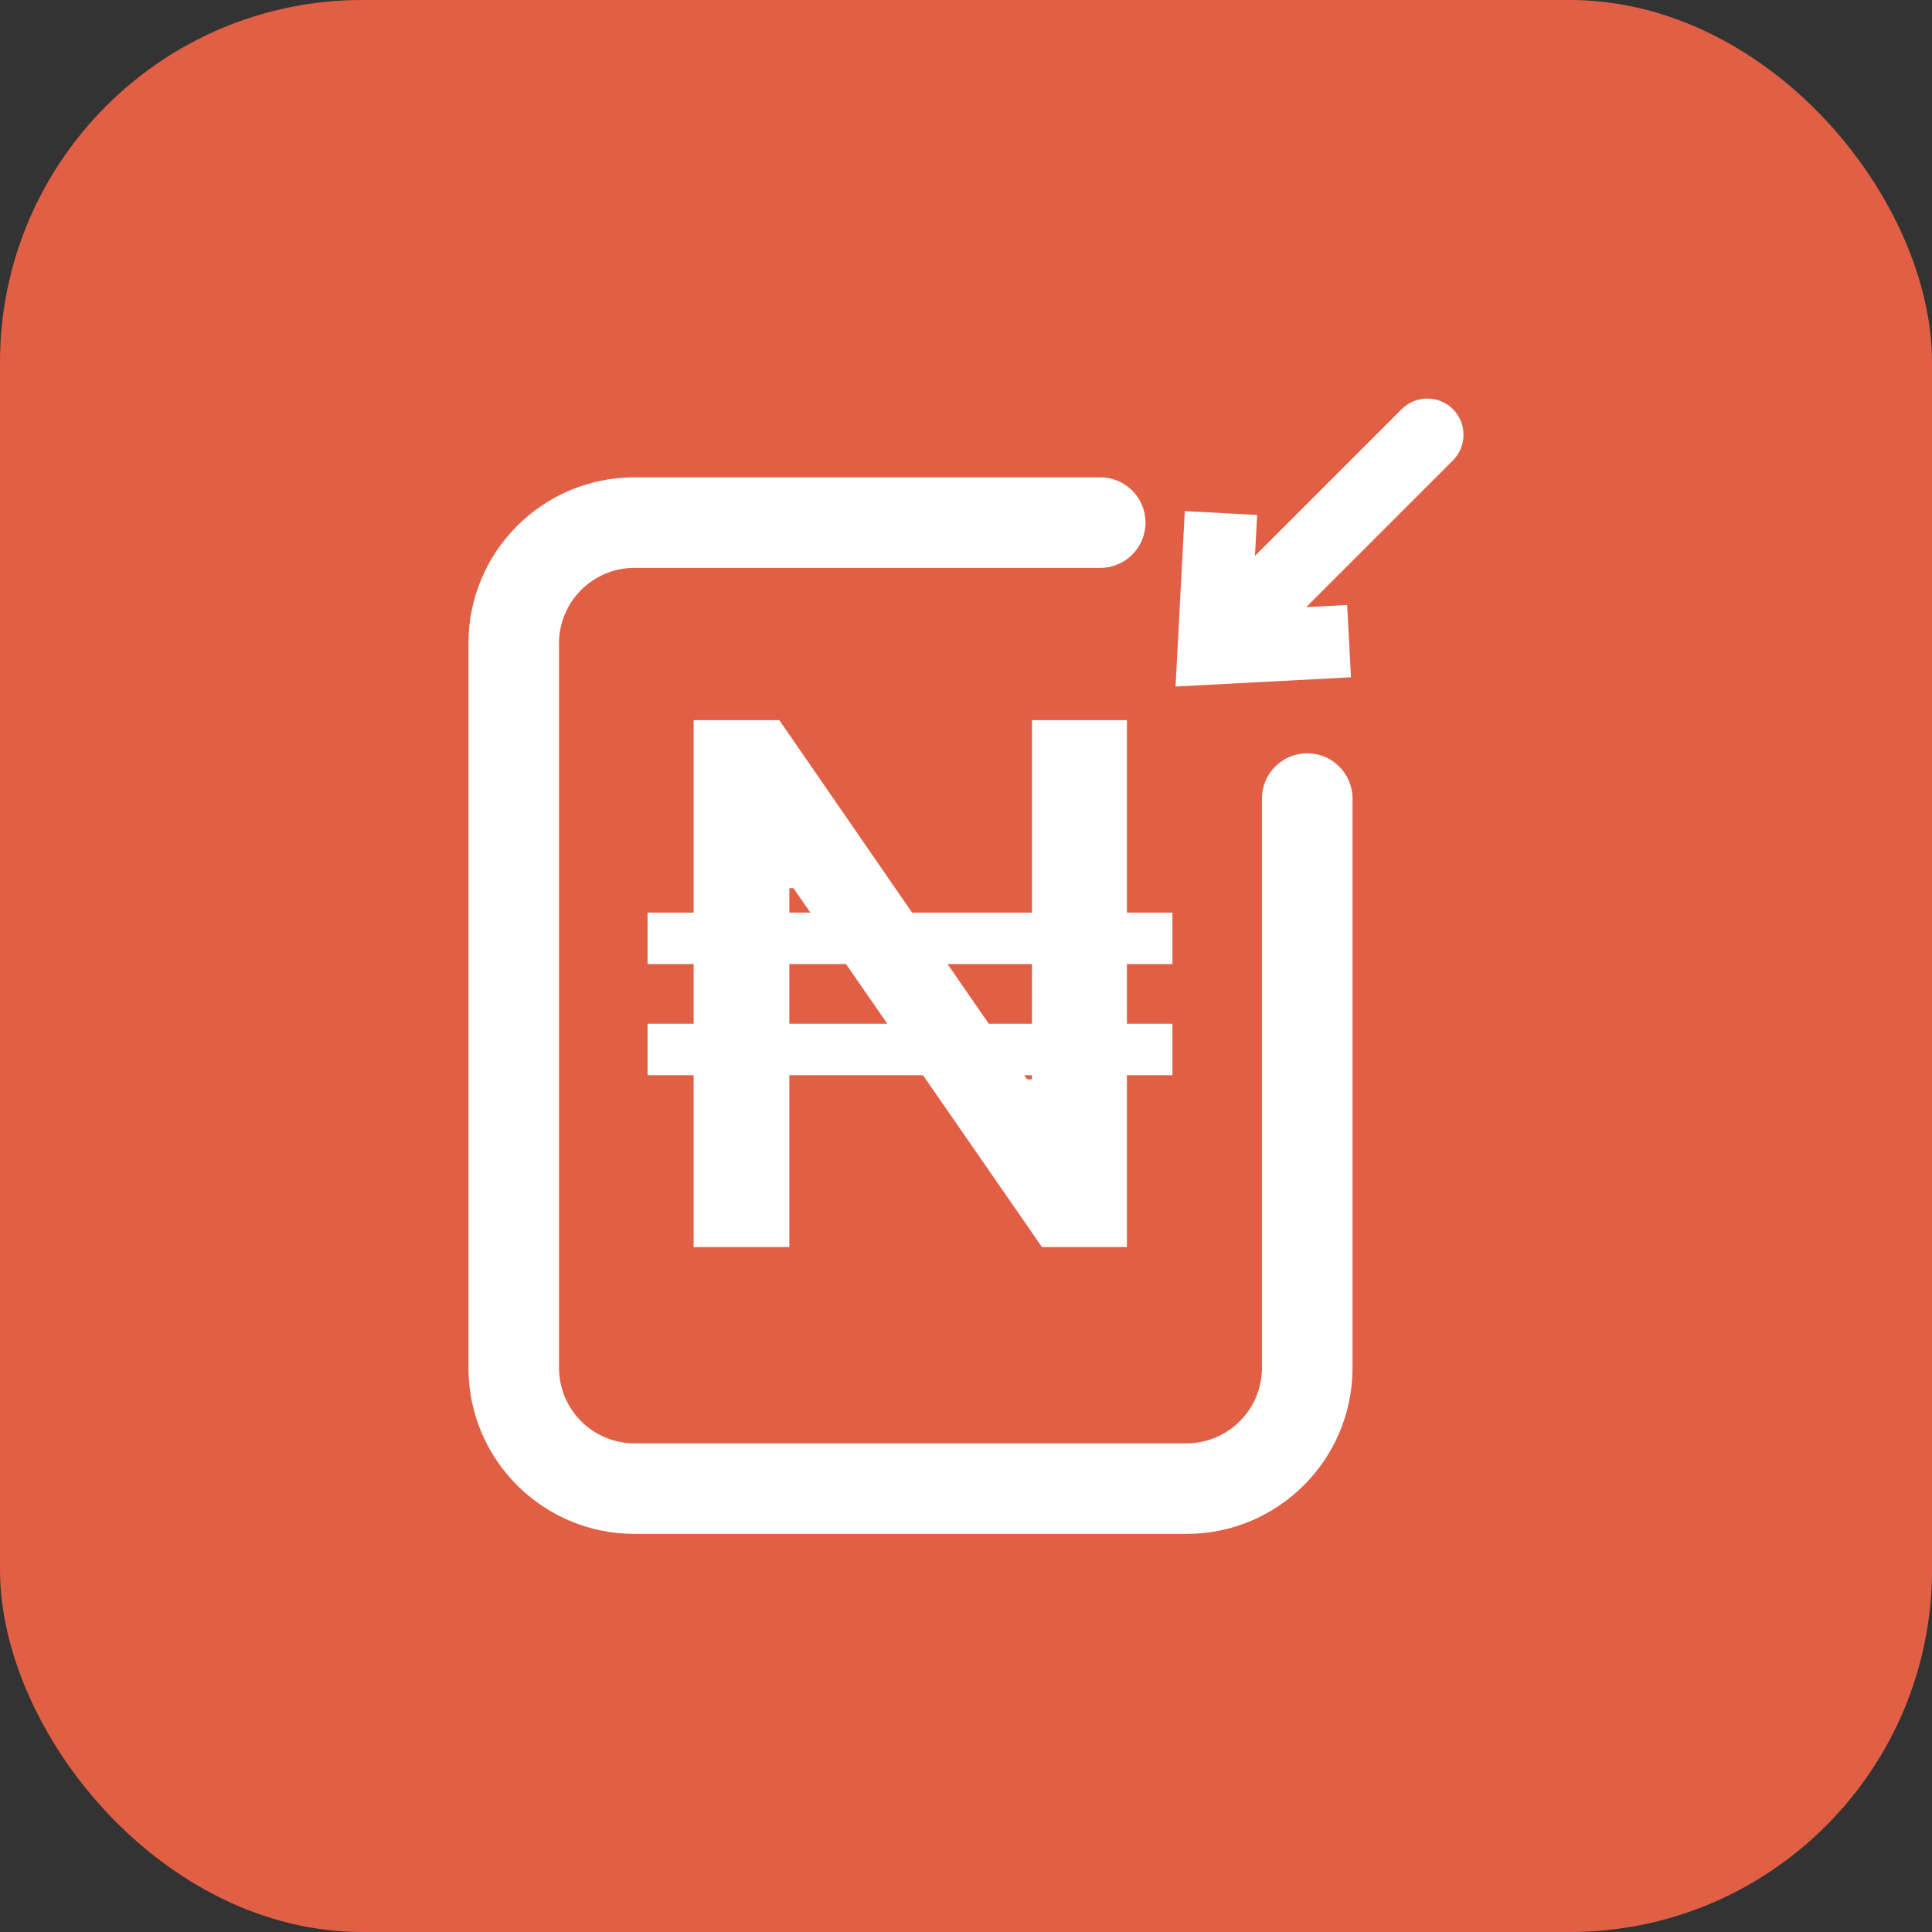 <svg width="32" height="32" viewBox="0 0 32 32" fill="none" xmlns="http://www.w3.org/2000/svg">
<rect x="0" y="0" width="32" height="32" fill="#333333" stroke="none"/>
<rect width="32" height="32" rx="6" fill="#E16045"/>
<path fill-rule="evenodd" clip-rule="evenodd" d="M22.376 11.218L20.137 11.336L19.471 11.371L19.506 10.706L19.624 8.466L20.822 8.529L20.786 9.207L23.216 6.777C23.451 6.543 23.831 6.543 24.065 6.777C24.299 7.012 24.299 7.392 24.065 7.626L21.635 10.056L22.313 10.02L22.376 11.218ZM7.759 10.656C7.759 9.137 8.99 7.906 10.509 7.906H18.223C18.637 7.906 18.973 8.241 18.973 8.656C18.973 9.07 18.637 9.406 18.223 9.406H10.509C9.818 9.406 9.259 9.965 9.259 10.656V22.656C9.259 23.346 9.818 23.906 10.509 23.906H19.652C20.342 23.906 20.902 23.346 20.902 22.656V13.227C20.902 12.813 21.237 12.477 21.652 12.477C22.066 12.477 22.402 12.813 22.402 13.227V22.656C22.402 24.174 21.17 25.406 19.652 25.406H10.509C8.99 25.406 7.759 24.174 7.759 22.656V10.656ZM19.419 15.116V15.968H18.665V16.957H19.419V17.809H18.665V20.656H17.259L15.288 17.809H13.074V20.656H11.489V17.809H10.726V16.957H11.489V15.968H10.726V15.116H11.489V11.928H12.908L15.107 15.116H17.093V11.928H18.665V15.116H19.419ZM15.695 15.968H17.093V16.957H16.377L15.695 15.968ZM16.965 17.809H17.093V17.877H17.012L16.965 17.809ZM14.013 15.968L14.697 16.957H13.074V15.968H14.013ZM13.423 15.116H13.074V14.711H13.142L13.423 15.116Z" fill="white"/>
</svg>
